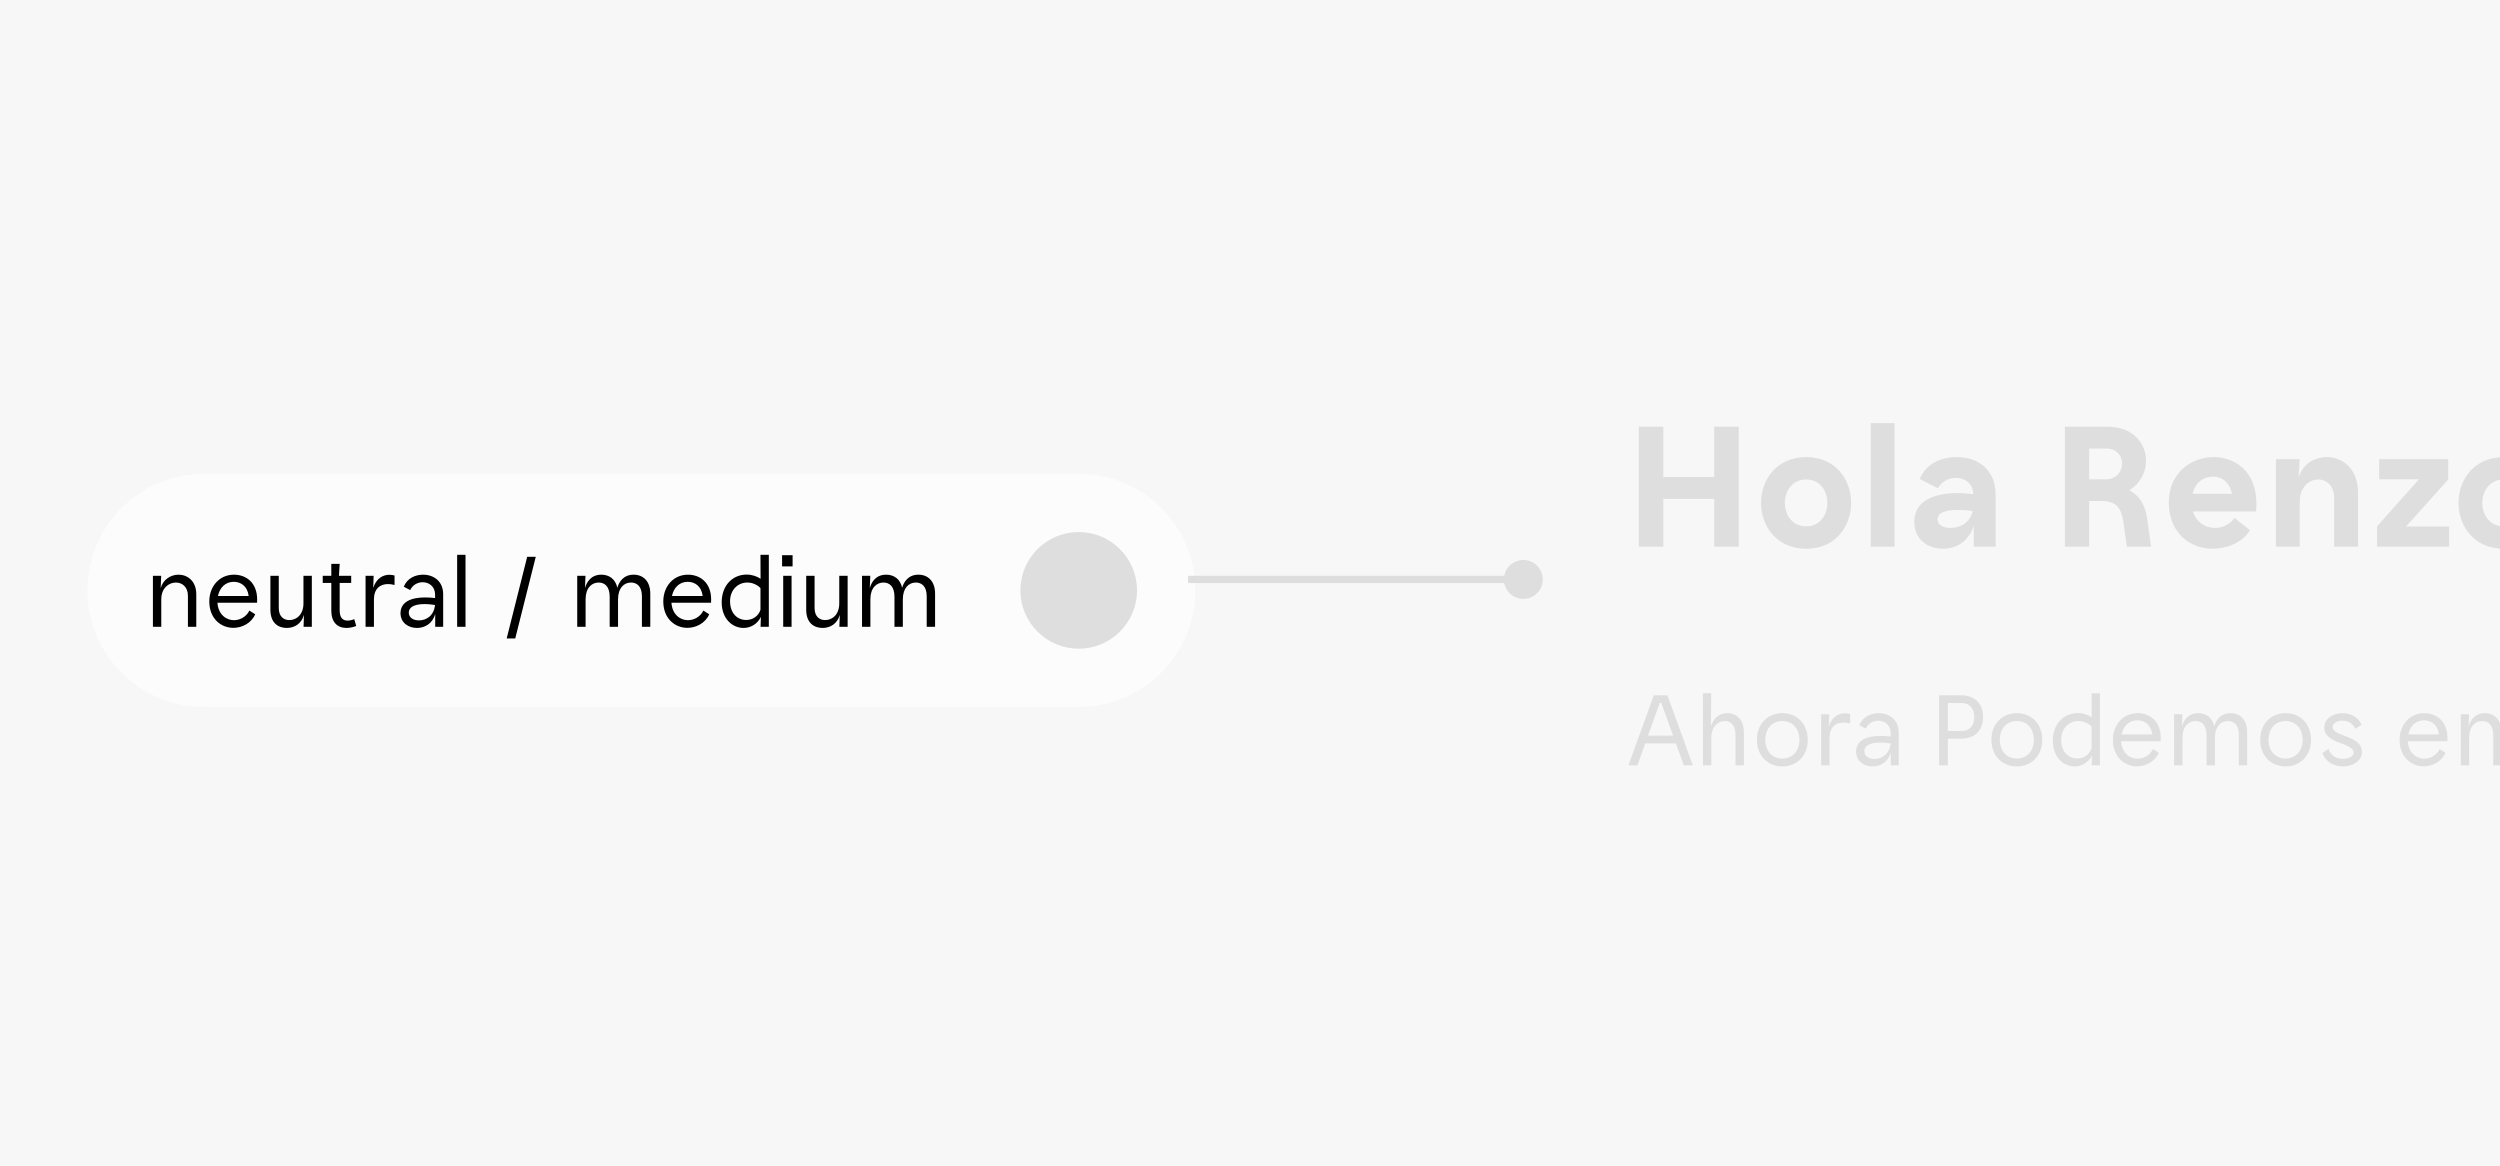 <svg width="343" height="160" viewBox="0 0 343 160" fill="none" xmlns="http://www.w3.org/2000/svg">
<rect width="343" height="160" fill="#F7F7F7"/>
<g clip-path="url(#clip0_1605_31506)">
<path d="M224.848 75V58.536H228.208V65.448H235.192V58.536H238.552V75H235.192V68.448H228.208V75H224.848ZM247.831 75.288C243.775 75.288 241.615 72.216 241.615 69C241.615 65.784 243.775 62.712 247.831 62.712C251.815 62.712 253.975 65.784 253.975 69C253.975 72.216 251.815 75.288 247.831 75.288ZM244.879 69C244.879 70.656 245.911 72.216 247.807 72.216C249.703 72.216 250.711 70.656 250.711 69C250.711 67.344 249.703 65.784 247.807 65.784C245.911 65.784 244.879 67.344 244.879 69ZM256.667 75V58.056H259.931V75H256.667ZM266.552 75.288C264.44 75.288 262.64 73.968 262.64 71.616C262.64 68.688 265.376 67.656 268.592 67.656C269.312 67.656 270.032 67.728 270.728 67.8C270.704 66.264 269.528 65.568 268.328 65.568C267.248 65.568 266.36 66.144 265.88 66.984L263.384 65.712C264.344 63.456 266.528 62.712 268.448 62.712C271.376 62.712 273.8 64.416 273.8 67.848V75H270.8V72.12C270.104 74.352 268.328 75.288 266.552 75.288ZM265.832 71.256C265.832 72.096 266.696 72.432 267.608 72.432C268.976 72.432 270.296 71.688 270.656 70.128C270.056 70.008 269.384 69.96 268.712 69.96C267.104 69.96 265.832 70.248 265.832 71.256ZM283.301 75V58.536H289.085C292.661 58.536 294.437 60.816 294.437 63.24C294.437 64.776 293.669 66.312 292.133 67.272C293.741 68.088 294.365 69.576 294.605 71.256L295.133 75H291.797L291.317 71.52C291.053 69.696 290.309 68.736 288.365 68.736H286.637V75H283.301ZM286.637 65.76H288.917C290.381 65.76 291.149 64.656 291.149 63.6C291.149 62.496 290.381 61.536 288.917 61.536H286.637V65.76ZM303.56 75.288C300.464 75.288 297.56 73.104 297.56 68.952C297.56 64.896 300.608 62.712 303.704 62.712C306.464 62.712 309.584 64.464 309.584 69.168C309.584 69.48 309.536 70.08 309.536 70.176H300.872C301.352 71.736 302.648 72.432 303.896 72.432C304.904 72.432 305.912 71.976 306.584 71.064L308.696 72.744C307.664 74.472 305.456 75.288 303.56 75.288ZM300.824 67.752H306.224C305.84 65.928 304.64 65.4 303.608 65.4C302.336 65.4 301.184 66.192 300.824 67.752ZM312.261 75V63H315.525L315.357 65.544C315.909 63.672 317.541 62.712 319.245 62.712C321.357 62.712 323.517 64.272 323.517 67.56V75H320.253V68.4C320.253 66.624 319.197 65.784 318.069 65.784C316.845 65.784 315.525 66.84 315.525 68.784V75H312.261ZM326.13 75V72.216L331.89 65.76H326.418V63H335.898V65.784L330.114 72.24H336.018V75H326.13ZM343.526 75.288C339.47 75.288 337.31 72.216 337.31 69C337.31 65.784 339.47 62.712 343.526 62.712C347.51 62.712 349.67 65.784 349.67 69C349.67 72.216 347.51 75.288 343.526 75.288ZM340.574 69C340.574 70.656 341.606 72.216 343.502 72.216C345.398 72.216 346.406 70.656 346.406 69C346.406 67.344 345.398 65.784 343.502 65.784C341.606 65.784 340.574 67.344 340.574 69Z" fill="#DEDEDE"/>
<path d="M223.42 105L226.906 95.396H228.768L232.254 105H231.022L229.93 101.99H225.73L224.652 105H223.42ZM226.108 100.926H229.552L227.928 96.432H227.718L226.108 100.926ZM233.646 105V95.116H234.78L234.738 99.638C234.976 98.868 235.62 97.846 237.006 97.846C238.238 97.846 239.26 98.7 239.26 100.52V105H238.112V100.912C238.112 99.484 237.468 98.924 236.656 98.924C235.704 98.924 234.794 99.694 234.794 101.22V105H233.646ZM244.553 105.154C242.607 105.154 241.053 103.768 241.053 101.5C241.053 99.232 242.607 97.846 244.553 97.846C246.471 97.846 248.025 99.232 248.025 101.5C248.025 103.768 246.471 105.154 244.553 105.154ZM242.201 101.5C242.201 103.138 243.237 104.076 244.553 104.076C245.827 104.076 246.877 103.138 246.877 101.5C246.877 99.862 245.827 98.924 244.553 98.924C243.237 98.924 242.201 99.862 242.201 101.5ZM249.861 105V98H250.967L250.911 99.666C251.345 98.308 252.297 97.86 253.123 97.86C253.375 97.86 253.641 97.902 253.837 97.958V99.26C253.515 99.176 253.221 99.134 252.941 99.134C251.849 99.134 251.009 99.778 251.009 101.234V105H249.861ZM256.909 105.154C255.719 105.154 254.655 104.426 254.655 103.124C254.655 101.64 256.013 100.968 258.029 100.968C258.477 100.968 258.925 100.996 259.401 101.052V100.604C259.401 99.456 258.561 98.882 257.693 98.882C256.993 98.882 256.307 99.26 255.985 99.96L255.103 99.498C255.565 98.336 256.685 97.846 257.749 97.846C259.191 97.846 260.507 98.728 260.507 100.52V105H259.415V103.222C259.065 104.552 258.001 105.154 256.909 105.154ZM255.789 103.054C255.789 103.754 256.419 104.118 257.189 104.118C258.183 104.118 259.247 103.488 259.387 102.004C258.869 101.92 258.393 101.878 257.973 101.878C256.433 101.878 255.789 102.368 255.789 103.054ZM266.047 105V95.396H269.113C270.723 95.396 272.081 96.348 272.081 98.364C272.081 100.408 270.723 101.346 269.113 101.346H267.237V105H266.047ZM267.237 100.282H269.197C270.149 100.282 270.877 99.61 270.877 98.364C270.877 97.132 270.149 96.46 269.197 96.46H267.237V100.282ZM276.723 105.154C274.777 105.154 273.223 103.768 273.223 101.5C273.223 99.232 274.777 97.846 276.723 97.846C278.641 97.846 280.195 99.232 280.195 101.5C280.195 103.768 278.641 105.154 276.723 105.154ZM274.371 101.5C274.371 103.138 275.407 104.076 276.723 104.076C277.997 104.076 279.047 103.138 279.047 101.5C279.047 99.862 277.997 98.924 276.723 98.924C275.407 98.924 274.371 99.862 274.371 101.5ZM284.641 105.154C283.115 105.154 281.645 103.894 281.645 101.64C281.645 99.246 283.213 97.832 285.061 97.832C285.831 97.832 286.489 98.084 286.979 98.406L286.965 95.116H288.113V105H286.979L287.021 103.642C286.573 104.566 285.677 105.154 284.641 105.154ZM282.793 101.486C282.793 103.152 283.801 104.062 285.005 104.062C285.873 104.062 286.671 103.558 286.965 102.676V99.68C286.503 99.218 285.859 98.924 285.159 98.924C283.829 98.924 282.793 99.974 282.793 101.486ZM293.193 105.14C291.499 105.14 289.889 103.88 289.889 101.514C289.889 99.47 291.261 97.846 293.277 97.846C294.915 97.846 296.455 98.91 296.455 101.262C296.455 101.388 296.455 101.584 296.441 101.696H291.009C291.107 103.278 292.185 104.09 293.263 104.09C294.103 104.09 294.971 103.628 295.391 102.774L296.189 103.278C295.657 104.51 294.369 105.14 293.193 105.14ZM291.079 100.772H295.293C295.125 99.414 294.215 98.826 293.235 98.826C292.087 98.826 291.303 99.652 291.079 100.772ZM298.287 105V98H299.421L299.351 99.694C299.561 98.938 300.121 97.846 301.605 97.846C302.641 97.846 303.523 98.42 303.789 99.638C304.027 98.84 304.629 97.846 306.029 97.846C307.303 97.846 308.311 98.7 308.311 100.45V105H307.163V100.814C307.163 99.442 306.477 98.924 305.665 98.924C304.685 98.924 303.887 99.694 303.887 101.22V105H302.739V100.87C302.739 99.442 302.039 98.924 301.227 98.924C300.247 98.924 299.435 99.694 299.435 101.22V105H298.287ZM313.596 105.154C311.65 105.154 310.096 103.768 310.096 101.5C310.096 99.232 311.65 97.846 313.596 97.846C315.514 97.846 317.068 99.232 317.068 101.5C317.068 103.768 315.514 105.154 313.596 105.154ZM311.244 101.5C311.244 103.138 312.28 104.076 313.596 104.076C314.87 104.076 315.92 103.138 315.92 101.5C315.92 99.862 314.87 98.924 313.596 98.924C312.28 98.924 311.244 99.862 311.244 101.5ZM319.464 102.746C319.786 103.754 320.668 104.118 321.452 104.118C322.208 104.118 322.908 103.796 322.908 103.236C322.908 101.864 318.89 102.102 318.89 99.834C318.89 98.574 320.094 97.846 321.382 97.846C322.432 97.846 323.538 98.336 324.014 99.456L323.16 99.988C322.81 99.204 322.054 98.868 321.368 98.868C320.668 98.868 320.038 99.218 320.038 99.764C320.038 101.066 324.056 100.884 324.056 103.138C324.056 104.426 322.782 105.154 321.452 105.154C320.276 105.154 319.072 104.58 318.638 103.306L319.464 102.746ZM332.527 105.14C330.833 105.14 329.223 103.88 329.223 101.514C329.223 99.47 330.595 97.846 332.611 97.846C334.249 97.846 335.789 98.91 335.789 101.262C335.789 101.388 335.789 101.584 335.775 101.696H330.343C330.441 103.278 331.519 104.09 332.597 104.09C333.437 104.09 334.305 103.628 334.725 102.774L335.523 103.278C334.991 104.51 333.703 105.14 332.527 105.14ZM330.413 100.772H334.627C334.459 99.414 333.549 98.826 332.569 98.826C331.421 98.826 330.637 99.652 330.413 100.772ZM337.621 105V98H338.755L338.685 99.694C338.895 98.938 339.455 97.846 340.939 97.846C341.975 97.846 342.857 98.42 343.123 99.638C343.361 98.84 343.963 97.846 345.363 97.846C346.637 97.846 347.645 98.7 347.645 100.45V105H346.497V100.814C346.497 99.442 345.811 98.924 344.999 98.924C344.019 98.924 343.221 99.694 343.221 101.22V105H342.073V100.87C342.073 99.442 341.373 98.924 340.561 98.924C339.581 98.924 338.769 99.694 338.769 101.22V105H337.621ZM350.704 100.338V103.418C351.236 103.852 351.838 104.062 352.44 104.062C353.742 104.062 354.82 103.054 354.82 101.43C354.82 99.848 353.826 98.938 352.678 98.938C351.796 98.938 350.984 99.47 350.704 100.338ZM349.556 107.716V98H350.69L350.648 99.358C351.152 98.364 352.076 97.846 353.07 97.846C354.596 97.846 355.968 99.078 355.968 101.346C355.968 103.712 354.372 105.154 352.552 105.154C351.852 105.154 351.236 104.958 350.69 104.65V107.716H349.556Z" fill="#DEDEDE"/>
</g>
<path d="M12 81C12 72.163 19.163 65 28 65H148C156.837 65 164 72.163 164 81C164 89.837 156.837 97 148 97H28C19.163 97 12 89.837 12 81Z" fill="#FCFCFC"/>
<path d="M20.98 86V79H22.114L22.044 80.694C22.38 79.49 23.444 78.846 24.494 78.846C25.726 78.846 26.93 79.714 26.93 81.534V86H25.782V81.744C25.782 80.512 24.984 79.924 24.13 79.924C23.164 79.924 22.128 80.68 22.128 82.22V86H20.98ZM32.019 86.14C30.325 86.14 28.715 84.88 28.715 82.514C28.715 80.47 30.087 78.846 32.103 78.846C33.741 78.846 35.281 79.91 35.281 82.262C35.281 82.388 35.281 82.584 35.267 82.696H29.835C29.933 84.278 31.011 85.09 32.089 85.09C32.929 85.09 33.797 84.628 34.217 83.774L35.015 84.278C34.483 85.51 33.195 86.14 32.019 86.14ZM29.905 81.772H34.119C33.951 80.414 33.041 79.826 32.061 79.826C30.913 79.826 30.129 80.652 29.905 81.772ZM42.783 79V86H41.649L41.705 84.362C41.369 85.538 40.459 86.154 39.339 86.154C38.191 86.154 37.099 85.482 37.099 83.662V79H38.247V83.41C38.247 84.642 38.961 85.076 39.703 85.076C40.683 85.076 41.635 84.32 41.635 82.78V79H42.783ZM47.527 86.154C46.281 86.154 45.455 85.342 45.455 83.802V79.98H44.279V79H45.455V77.362H46.603L46.505 79H48.185V79.98H46.603V83.732C46.603 84.684 46.967 85.146 47.681 85.146C47.933 85.146 48.255 85.09 48.605 84.95L48.871 85.888C48.395 86.07 47.933 86.154 47.527 86.154ZM50.156 86V79H51.262L51.206 80.666C51.64 79.308 52.592 78.86 53.418 78.86C53.67 78.86 53.936 78.902 54.132 78.958V80.26C53.81 80.176 53.516 80.134 53.236 80.134C52.144 80.134 51.304 80.778 51.304 82.234V86H50.156ZM57.204 86.154C56.014 86.154 54.95 85.426 54.95 84.124C54.95 82.64 56.308 81.968 58.324 81.968C58.772 81.968 59.22 81.996 59.696 82.052V81.604C59.696 80.456 58.856 79.882 57.988 79.882C57.288 79.882 56.602 80.26 56.28 80.96L55.398 80.498C55.86 79.336 56.98 78.846 58.044 78.846C59.486 78.846 60.802 79.728 60.802 81.52V86H59.71V84.222C59.36 85.552 58.296 86.154 57.204 86.154ZM56.084 84.054C56.084 84.754 56.714 85.118 57.484 85.118C58.478 85.118 59.542 84.488 59.682 83.004C59.164 82.92 58.688 82.878 58.268 82.878C56.728 82.878 56.084 83.368 56.084 84.054ZM62.72 86V76.116H63.868V86H62.72ZM72.33 76.396H73.506L70.692 87.596H69.516L72.33 76.396ZM79.195 86V79H80.329L80.259 80.694C80.469 79.938 81.029 78.846 82.513 78.846C83.549 78.846 84.431 79.42 84.697 80.638C84.935 79.84 85.537 78.846 86.937 78.846C88.211 78.846 89.219 79.7 89.219 81.45V86H88.071V81.814C88.071 80.442 87.385 79.924 86.573 79.924C85.593 79.924 84.795 80.694 84.795 82.22V86H83.647V81.87C83.647 80.442 82.947 79.924 82.135 79.924C81.155 79.924 80.343 80.694 80.343 82.22V86H79.195ZM94.308 86.14C92.614 86.14 91.004 84.88 91.004 82.514C91.004 80.47 92.376 78.846 94.392 78.846C96.03 78.846 97.57 79.91 97.57 82.262C97.57 82.388 97.57 82.584 97.556 82.696H92.124C92.222 84.278 93.3 85.09 94.378 85.09C95.218 85.09 96.086 84.628 96.506 83.774L97.304 84.278C96.772 85.51 95.484 86.14 94.308 86.14ZM92.194 81.772H96.408C96.24 80.414 95.33 79.826 94.35 79.826C93.202 79.826 92.418 80.652 92.194 81.772ZM102.012 86.154C100.486 86.154 99.016 84.894 99.016 82.64C99.016 80.246 100.584 78.832 102.432 78.832C103.202 78.832 103.86 79.084 104.35 79.406L104.336 76.116H105.484V86H104.35L104.392 84.642C103.944 85.566 103.048 86.154 102.012 86.154ZM100.164 82.486C100.164 84.152 101.172 85.062 102.376 85.062C103.244 85.062 104.042 84.558 104.336 83.676V80.68C103.874 80.218 103.23 79.924 102.53 79.924C101.2 79.924 100.164 80.974 100.164 82.486ZM107.456 86V79H108.604V86H107.456ZM107.302 77.712V76.172H108.744V77.712H107.302ZM116.296 79V86H115.162L115.218 84.362C114.882 85.538 113.972 86.154 112.852 86.154C111.704 86.154 110.612 85.482 110.612 83.662V79H111.76V83.41C111.76 84.642 112.474 85.076 113.216 85.076C114.196 85.076 115.148 84.32 115.148 82.78V79H116.296ZM118.269 86V79H119.403L119.333 80.694C119.543 79.938 120.103 78.846 121.587 78.846C122.623 78.846 123.505 79.42 123.771 80.638C124.009 79.84 124.611 78.846 126.011 78.846C127.285 78.846 128.293 79.7 128.293 81.45V86H127.145V81.814C127.145 80.442 126.459 79.924 125.647 79.924C124.667 79.924 123.869 80.694 123.869 82.22V86H122.721V81.87C122.721 80.442 122.021 79.924 121.209 79.924C120.229 79.924 119.417 80.694 119.417 82.22V86H118.269Z" fill="black"/>
<circle cx="148" cy="81" r="8" fill="#DEDEDE"/>
<path d="M206.333 79.5C206.333 80.973 207.527 82.167 209 82.167C210.473 82.167 211.667 80.973 211.667 79.5C211.667 78.027 210.473 76.833 209 76.833C207.527 76.833 206.333 78.027 206.333 79.5ZM163 80H209V79H163V80Z" fill="#DEDEDE"/>
<defs>
<clipPath id="clip0_1605_31506">
<rect width="120" height="62" fill="white" transform="translate(223 50)"/>
</clipPath>
</defs>
</svg>
